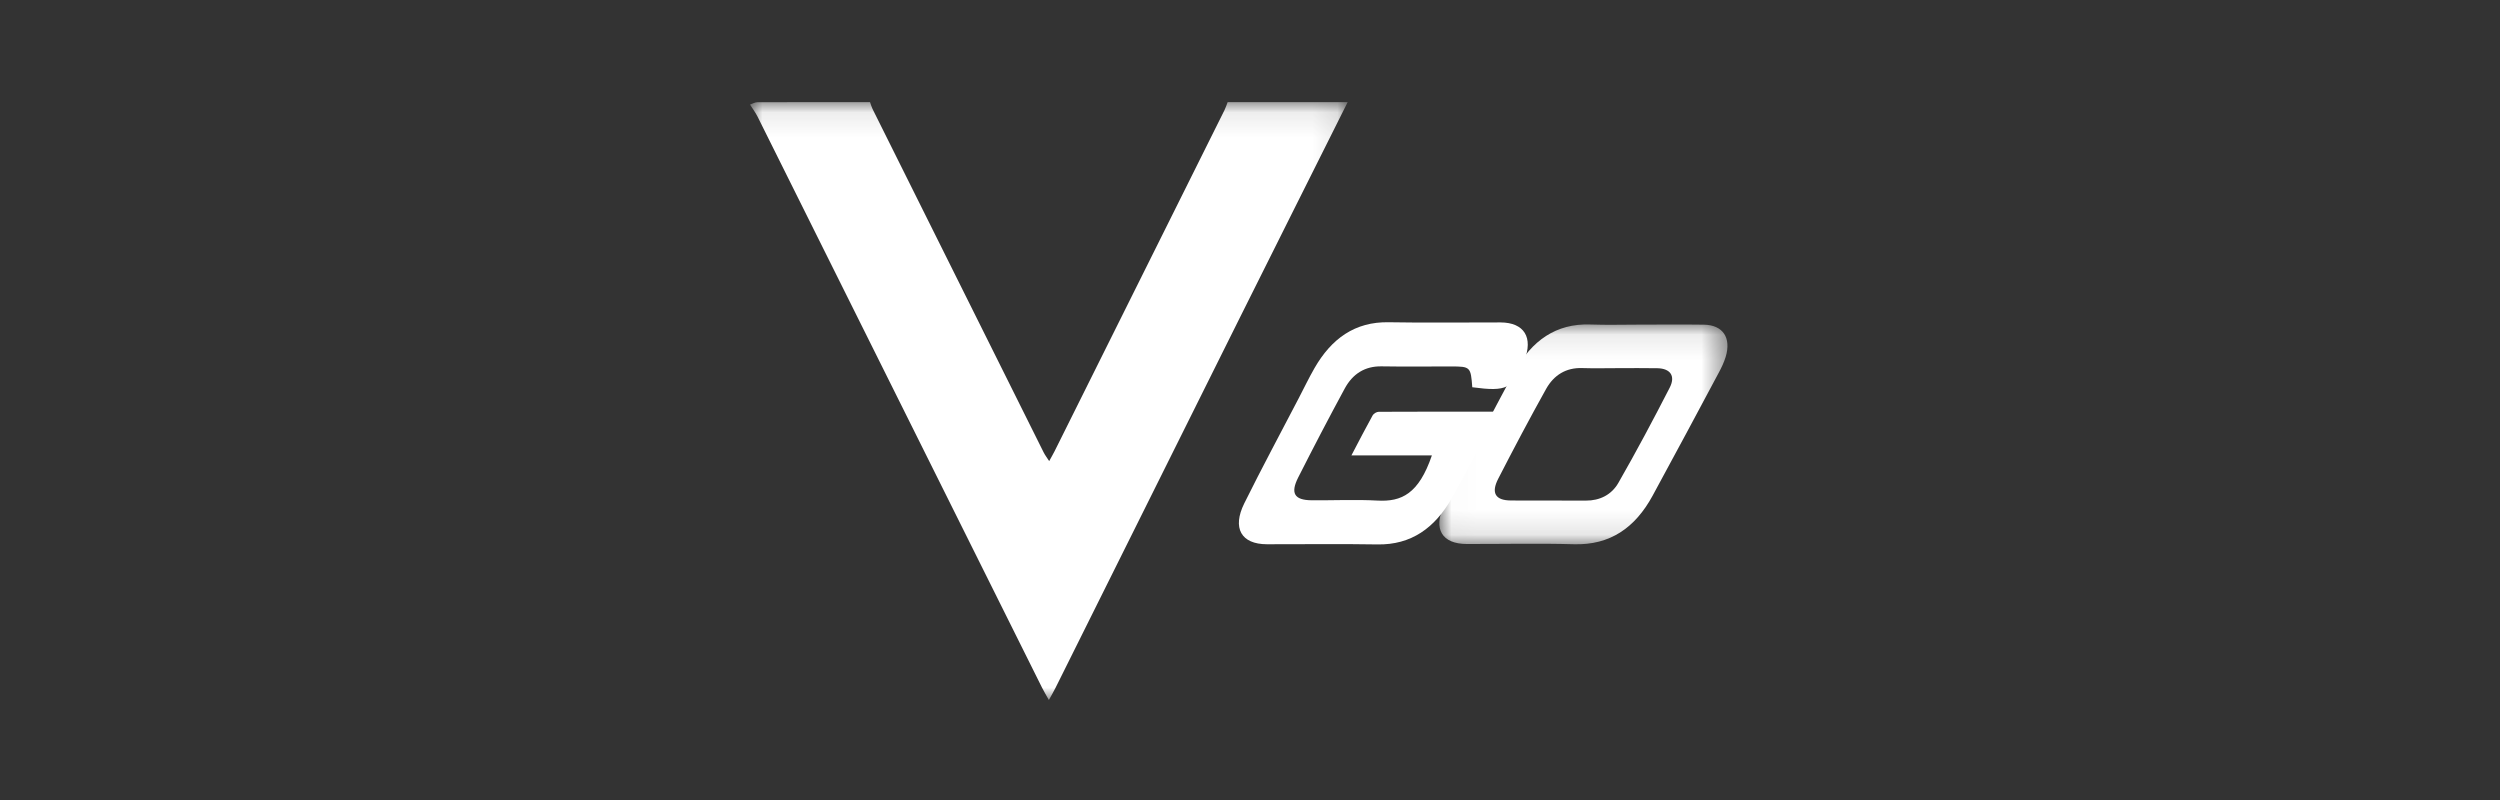 <svg xmlns="http://www.w3.org/2000/svg" xmlns:xlink="http://www.w3.org/1999/xlink" width="100" height="32" viewBox="0 0 100 32">
  <rect x="0" y="0" width="100" height="32" fill="#333333" stroke="none"/>
  <defs>
    <polygon id="vgo-a" points="0 .084 23.907 .084 23.907 24 0 24"/>
    <polygon id="vgo-c" points=".017 .088 11.542 .088 11.542 8.882 .017 8.882"/>
  </defs>
  <g fill="none" fill-rule="evenodd">
    <rect width="100" height="32"/>
    <g transform="translate(30 4)">
      <mask id="vgo-b" fill="#fff">
        <use xlink:href="#vgo-a"/>
      </mask>
      <path fill="#FFF" d="M23.907,0.085 C22.466,2.965 21.022,5.843 19.585,8.725 C17.126,13.657 14.673,18.591 12.216,23.523 C12.146,23.666 12.063,23.803 11.955,24 C11.844,23.8 11.754,23.654 11.678,23.5 C7.887,15.89 4.097,8.279 0.304,0.669 C0.219,0.499 0.102,0.345 -2.93877551e-05,0.183 C0.098,0.15 0.196,0.089 0.294,0.089 C1.796,0.083 3.299,0.085 4.801,0.085 C4.834,0.176 4.858,0.271 4.901,0.358 C7.181,4.938 9.463,9.518 11.746,14.096 C11.8,14.204 11.875,14.3 11.967,14.445 C12.058,14.278 12.123,14.168 12.18,14.055 C14.448,9.504 16.716,4.953 18.982,0.401 C19.032,0.3 19.065,0.19 19.106,0.085 L23.907,0.085 Z" mask="url(#vgo-b)"/>
      <path fill="#FFF" d="M24.057,14.215 C24.374,13.613 24.631,13.109 24.906,12.615 C24.947,12.541 25.065,12.473 25.148,12.472 C26.7,12.464 28.252,12.466 29.903,12.466 C29.629,12.989 29.399,13.429 29.167,13.868 C28.802,14.559 28.454,15.259 28.068,15.936 C27.394,17.114 26.451,17.801 25.098,17.777 C23.624,17.751 22.15,17.774 20.676,17.77 C19.65,17.768 19.278,17.129 19.772,16.132 C20.473,14.716 21.222,13.326 21.951,11.925 C22.16,11.525 22.355,11.116 22.579,10.726 C23.256,9.548 24.196,8.864 25.55,8.89 C27.04,8.918 28.531,8.893 30.021,8.897 C30.968,8.9 31.339,9.502 30.971,10.424 C30.521,11.552 30.282,11.675 28.891,11.49 C28.831,10.676 28.815,10.659 28.047,10.658 C27.12,10.657 26.192,10.67 25.265,10.654 C24.599,10.642 24.108,10.952 23.789,11.541 C23.153,12.715 22.535,13.9 21.931,15.093 C21.607,15.731 21.774,16.004 22.463,16.011 C23.341,16.019 24.22,15.975 25.096,16.023 C26.059,16.076 26.748,15.761 27.276,14.215 L24.057,14.215 Z"/>
      <g transform="translate(27.556 8.889)">
        <mask id="vgo-d" fill="#fff">
          <use xlink:href="#vgo-c"/>
        </mask>
        <path fill="#FFF" d="M7.163,1.837 C6.686,1.837 6.208,1.85 5.731,1.834 C5.09,1.812 4.601,2.11 4.289,2.667 C3.628,3.851 2.994,5.052 2.373,6.26 C2.081,6.828 2.259,7.123 2.864,7.13 C3.868,7.14 4.872,7.126 5.877,7.135 C6.434,7.139 6.906,6.904 7.18,6.424 C7.896,5.174 8.575,3.899 9.234,2.614 C9.471,2.15 9.259,1.852 8.744,1.84 C8.217,1.829 7.69,1.838 7.163,1.837 M8.085,0.095 C8.924,0.096 9.763,0.086 10.601,0.098 C11.362,0.11 11.704,0.622 11.47,1.39 C11.405,1.603 11.307,1.808 11.203,2.003 C10.32,3.653 9.439,5.305 8.544,6.947 C7.849,8.221 6.847,8.922 5.403,8.881 C3.973,8.84 2.541,8.875 1.111,8.871 C0.129,8.868 -0.241,8.274 0.203,7.333 C0.636,6.416 1.136,5.534 1.609,4.638 C2.082,3.742 2.545,2.84 3.038,1.957 C3.714,0.746 4.677,0.04 6.062,0.091 C6.735,0.115 7.41,0.095 8.085,0.095" mask="url(#vgo-d)"/>
      </g>
    </g>
  </g>
</svg>
